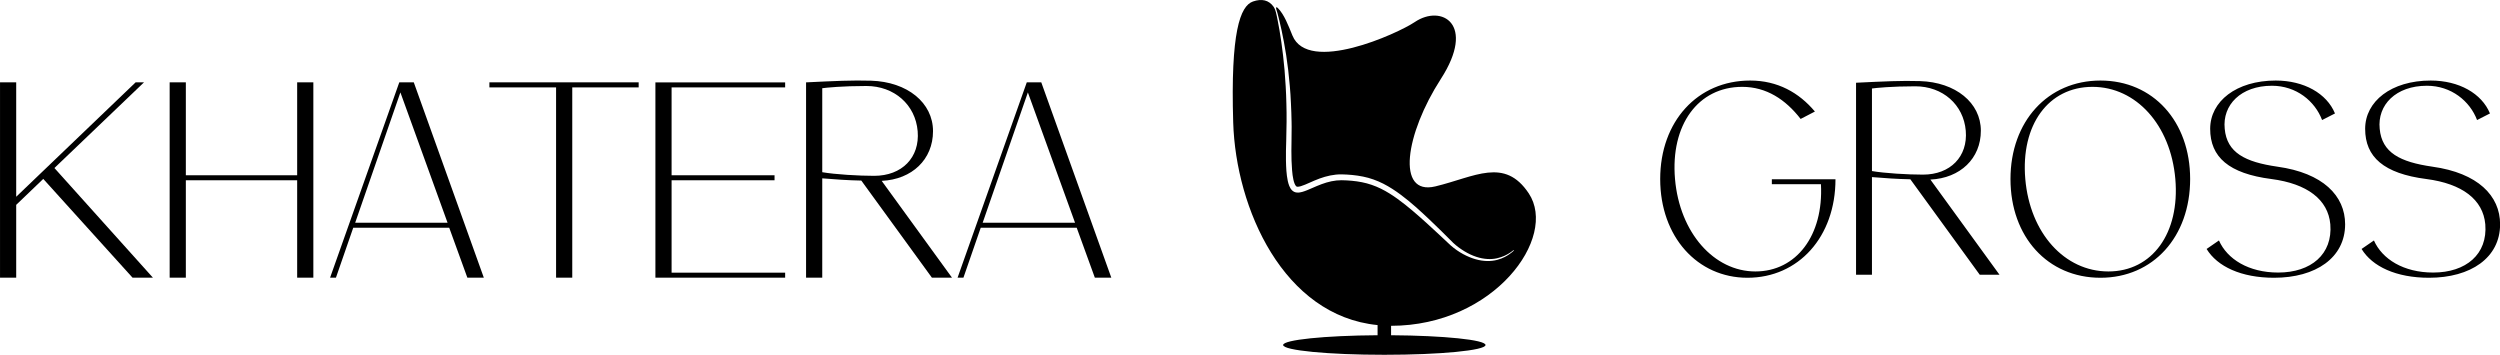 <?xml version="1.1" standalone="no"?>
<svg xmlns="http://www.w3.org/2000/svg" version="1.1" baseProfile="full" width="326.43" height="46.347" viewBox="0 0 403.568 57.3" class="css-1j8o68f">
	<defs id="SvgjsDefs5457">
	</defs>
	<g id="SvgjsG5458" featurekey="nameLeftFeature-0" transform="matrix(2.252,0,0,2.252,-2.252,-0.216)" fill="#000000">
		<path d="M10.5 20 l-6.4 -7.08 l-1.94 1.86 l0 5.22 l-1.16 0 l0 -14 l1.16 0 l0 8.2 l8.56 -8.2 l0.6 0 l-6.42 6.14 l7.06 7.86 l-1.46 0 z M13.16 20 l0 -14 l1.16 0 l0 6.66 l7.98 0 l0 -6.66 l1.16 0 l0 14 l-1.16 0 l0 -6.98 l-7.98 0 l0 6.98 l-1.16 0 z M34.5 20 l-1.3 -3.58 l-6.88 0 l-1.24 3.58 l-0.42 0 l4.96 -14 l1.04 0 l5.02 14 l-1.18 0 z M26.46 16.06 l6.62 0 l-3.38 -9.34 z M46.78 6 l0 0.36 l-4.76 0 l0 13.64 l-1.16 0 l0 -13.64 l-4.78 0 l0 -0.36 l10.7 0 z M57.28 6.36 l-8.14 0 l0 6.3 l7.38 0 l0 0.36 l-7.38 0 l0 6.62 l8.14 0 l0 0.36 l-9.3 0 l0 -14 l9.3 0 l0 0.36 z M69.24 20 l-1.44 0 l-5.06 -6.96 c-0.98 -0.02 -1.84 -0.08 -2.8 -0.16 l0 7.12 l-1.16 0 l0 -14 c2.06 -0.1 3.3 -0.16 4.66 -0.12 c2.6 0.08 4.44 1.58 4.44 3.62 c0 2.02 -1.5 3.46 -3.68 3.56 z M59.94 6.42 l0 6.02 c0.92 0.16 2.62 0.26 3.72 0.26 c2 0 3.28 -1.32 3.12 -3.2 c-0.16 -1.9 -1.68 -3.24 -3.68 -3.24 c-1.72 0 -2.88 0.12 -3.16 0.16 z M79.48 20 l-1.3 -3.58 l-6.88 0 l-1.24 3.58 l-0.42 0 l4.96 -14 l1.04 0 l5.02 14 l-1.18 0 z M71.44 16.06 l6.62 0 l-3.38 -9.34 z">
		</path>
	</g>
	<g id="SvgjsG5459" featurekey="inlineSymbolFeature-0" transform="matrix(0.573,0,0,0.573,193.99,-0.012)" fill="#000000">
		<path xmlns="http://www.w3.org/2000/svg" fill="#000000" d="M92.139,54.505c-6.827-10.277-15.203-4.646-26.324-1.971c-11.121,2.673-8.447-14.782,1.548-30.267  c9.994-15.485,0.212-21.116-7.32-16.049c-4.99,3.357-30.06,14.671-34.49,3.801c-1.167-2.864-2.306-5.93-4.136-7.76  c-0.389-0.39-0.563-0.141-0.431,0.286c0.27,0.875,0.484,1.551,0.873,3.218c0.41,1.662,0.852,3.693,1.292,6.038  c0.457,2.343,0.861,5.005,1.21,7.924c0.329,2.919,0.643,6.093,0.777,9.46c0.1,1.683,0.133,3.414,0.176,5.183  c0.034,0.885,0.016,1.78,0.008,2.683c-0.008,0.903-0.017,1.815-0.025,2.735c-0.037,1.817-0.053,3.641,0.006,5.483  c0.028,0.918,0.08,1.836,0.157,2.742c0.076,0.903,0.181,1.805,0.369,2.63c0.093,0.41,0.206,0.803,0.343,1.135  c0.136,0.329,0.303,0.586,0.428,0.701c0.132,0.105,0.167,0.133,0.379,0.15c0.201,0.02,0.548-0.037,0.918-0.143  c0.76-0.222,1.626-0.611,2.51-1.002c0.89-0.394,1.811-0.808,2.779-1.158c1.928-0.708,4.053-1.207,6.225-1.181  c2.018,0.047,4.04,0.218,6.033,0.625c1.999,0.396,3.936,1.107,5.709,2.001c1.771,0.903,3.387,1.971,4.892,3.088  c3.014,2.236,5.612,4.672,8.064,6.973c2.445,2.3,4.692,4.566,6.74,6.61c0.982,0.928,2.104,1.723,3.188,2.385  c1.094,0.662,2.2,1.178,3.279,1.534c2.161,0.733,4.207,0.787,5.811,0.438c0.805-0.172,1.498-0.43,2.095-0.682  c0.587-0.267,1.074-0.537,1.451-0.783c0.188-0.126,0.354-0.236,0.497-0.332c0.138-0.103,0.253-0.191,0.346-0.262  c0.188-0.142,0.284-0.215,0.284-0.215l0.008-0.007c0.037-0.028,0.09-0.021,0.118,0.017c0.026,0.036,0.021,0.087-0.013,0.115  c0,0-0.094,0.079-0.274,0.233c-0.09,0.077-0.202,0.172-0.335,0.285c-0.138,0.109-0.304,0.228-0.487,0.365  c-0.739,0.534-1.908,1.266-3.578,1.704c-1.659,0.439-3.819,0.479-6.118-0.19c-2.293-0.66-4.732-1.929-6.954-3.86  c-2.136-1.997-4.431-4.169-6.911-6.413c-2.486-2.233-5.129-4.575-8.077-6.715c-1.476-1.062-3.037-2.062-4.713-2.888  c-1.679-0.817-3.473-1.447-5.342-1.812c-1.869-0.371-3.792-0.526-5.721-0.562c-1.919-0.013-3.824,0.436-5.633,1.11  c-0.907,0.336-1.798,0.719-2.688,1.109c-0.893,0.386-1.782,0.79-2.733,1.064c-0.476,0.128-0.974,0.233-1.488,0.192  c-0.513-0.024-1.029-0.251-1.397-0.611c-0.37-0.362-0.614-0.812-0.802-1.268c-0.187-0.457-0.314-0.931-0.419-1.403  c-0.398-1.899-0.467-3.813-0.511-5.693c-0.033-1.882,0.011-3.74,0.074-5.565c0.101-3.645,0.154-7.171,0.046-10.513  c-0.066-3.343-0.283-6.498-0.512-9.406c-0.267-2.905-0.557-5.565-0.905-7.911c-0.336-2.346-0.689-4.383-1.024-6.052  c-0.402-2.052-0.631-3.175-1.136-3.892c-1.373-1.945-3.387-2.371-5.842-1.513C10.799,1.715,8.105,9.125,8.87,34.515  c0.731,24.271,14.15,54.462,40.674,57.09v2.86c-14.857,0.096-26.607,1.291-26.607,2.752c0,1.524,12.764,2.758,28.507,2.758  c15.744,0,28.507-1.233,28.507-2.758c0-1.461-11.748-2.656-26.606-2.752v-2.656C82.379,91.791,100.397,66.932,92.139,54.505z">
		</path>
	</g>
	<g id="SvgjsG5460" featurekey="nameRightFeature-0" transform="matrix(2.214,0,0,2.214,253.39,0.072)" fill="#000000">
		<path d="M19.38 13.04 c0 4.2 -2.7 7.18 -6.42 7.18 c-3.64 0 -6.36 -2.98 -6.36 -7.2 c0 -4.2 2.72 -7.18 6.56 -7.18 c2 0 3.56 0.88 4.72 2.26 l-1.04 0.54 c-1.1 -1.42 -2.5 -2.34 -4.26 -2.34 c-3.22 0 -5.24 2.78 -4.9 6.72 s2.86 6.74 5.86 6.74 c2.98 0 4.98 -2.62 4.78 -6.36 l-3.58 0 l0 -0.36 l4.64 0 z M31.34 20 l-1.44 0 l-5.06 -6.96 c-0.98 -0.02 -1.84 -0.08 -2.8 -0.16 l0 7.12 l-1.16 0 l0 -14 c2.06 -0.1 3.3 -0.16 4.66 -0.12 c2.6 0.08 4.44 1.58 4.44 3.62 c0 2.02 -1.5 3.46 -3.68 3.56 z M22.04 6.42 l0 6.02 c0.92 0.16 2.62 0.26 3.72 0.26 c2 0 3.28 -1.32 3.12 -3.2 c-0.16 -1.9 -1.68 -3.24 -3.68 -3.24 c-1.72 0 -2.88 0.12 -3.16 0.16 z M38.7 20.22 c-3.84 0 -6.56 -2.98 -6.56 -7.2 c0 -4.2 2.72 -7.18 6.56 -7.18 s6.54 2.98 6.54 7.18 c0 4.22 -2.7 7.2 -6.54 7.2 z M39.28 19.76 c3.2 0 5.22 -2.8 4.88 -6.74 s-2.86 -6.72 -6.04 -6.72 c-3.22 0 -5.24 2.78 -4.9 6.72 s2.86 6.74 6.06 6.74 z M51.6 12.12 c3.32 0.46 4.94 2.12 4.94 4.2 c0 2.44 -2.14 3.9 -5.18 3.9 c-2.4 0 -4.14 -0.82 -4.92 -2.1 l0.9 -0.62 c0.6 1.36 2.16 2.34 4.32 2.34 c2.4 0 3.98 -1.34 3.8 -3.52 c-0.16 -1.8 -1.68 -2.96 -4.3 -3.3 c-3.1 -0.4 -4.46 -1.6 -4.46 -3.66 c0 -2 1.9 -3.52 4.78 -3.52 c2.06 0 3.72 0.94 4.32 2.4 l-0.94 0.48 c-0.52 -1.38 -1.88 -2.5 -3.66 -2.5 c-2.26 0 -3.62 1.4 -3.44 3.14 c0.16 1.74 1.48 2.42 3.84 2.76 z M62.9 12.12 c3.32 0.46 4.94 2.12 4.94 4.2 c0 2.44 -2.14 3.9 -5.18 3.9 c-2.4 0 -4.14 -0.82 -4.92 -2.1 l0.9 -0.62 c0.6 1.36 2.16 2.34 4.32 2.34 c2.4 0 3.98 -1.34 3.8 -3.52 c-0.16 -1.8 -1.68 -2.96 -4.3 -3.3 c-3.1 -0.4 -4.46 -1.6 -4.46 -3.66 c0 -2 1.9 -3.52 4.78 -3.52 c2.06 0 3.72 0.94 4.32 2.4 l-0.94 0.48 c-0.52 -1.38 -1.88 -2.5 -3.66 -2.5 c-2.26 0 -3.62 1.4 -3.44 3.14 c0.16 1.74 1.48 2.42 3.84 2.76 z">
		</path>
	</g>
</svg>
